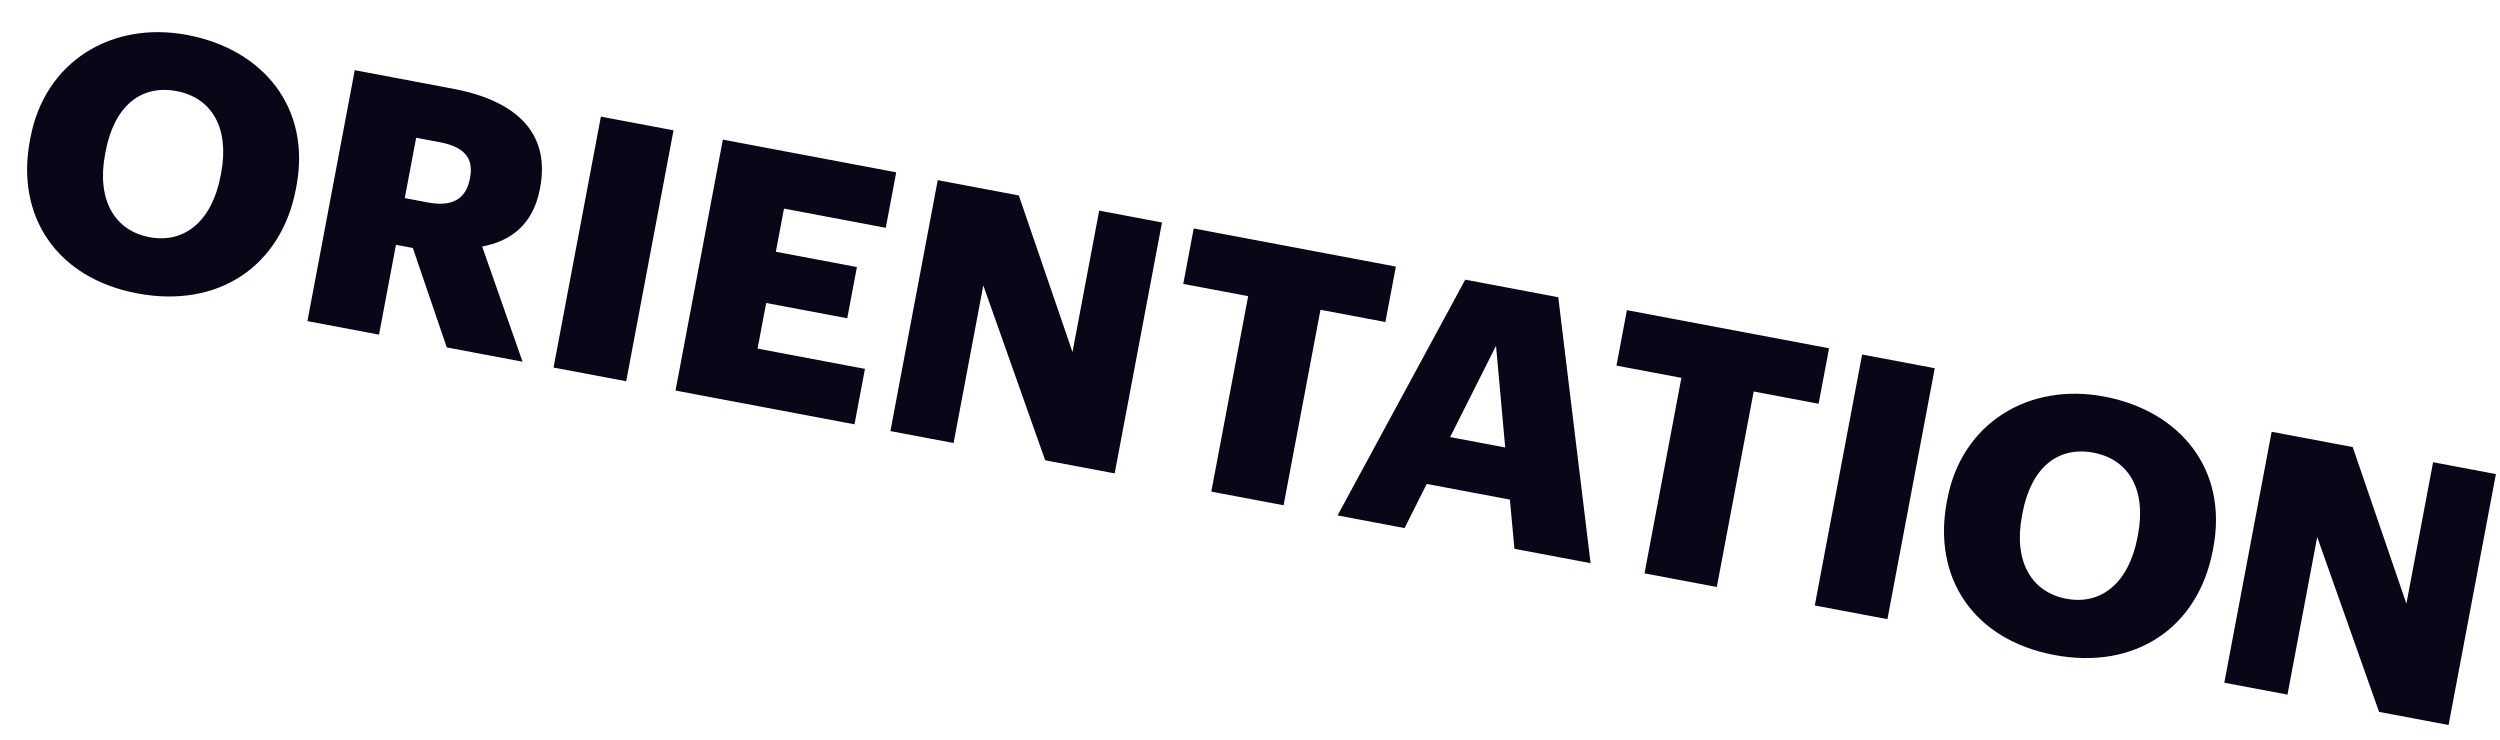 <svg width="196" height="58" viewBox="0 0 196 58" fill="none" xmlns="http://www.w3.org/2000/svg">
<path d="M11.714 18.594C8.991 18.08 7.564 15.674 8.239 12.097L8.28 11.877C8.955 8.3 11.067 6.618 13.846 7.142C16.625 7.667 17.997 10.062 17.338 13.557L17.296 13.777C16.632 17.299 14.493 19.118 11.714 18.594ZM10.769 23.003C17.125 24.202 22.058 20.858 23.2 14.805L23.241 14.585C24.393 8.477 20.675 3.871 14.677 2.74C8.788 1.629 3.518 4.795 2.387 10.793L2.345 11.014C1.229 16.929 4.413 21.804 10.769 23.003ZM24.102 25.176L29.715 26.235L31.044 19.191L32.365 19.44L35.026 27.236L40.969 28.358L37.8 19.326C40.014 18.917 41.796 17.629 42.325 14.822L42.346 14.712C43.13 10.558 40.663 7.927 35.517 6.956L27.813 5.503L24.102 25.176ZM31.734 15.531L32.627 10.799L34.471 11.147C36.287 11.489 37.158 12.309 36.857 13.905L36.836 14.015C36.535 15.611 35.449 16.232 33.55 15.874L31.734 15.531ZM43.398 28.816L49.093 29.89L52.804 10.217L47.109 9.143L43.398 28.816ZM52.961 30.619L66.993 33.267L67.813 28.919L59.394 27.331L60.069 23.754L66.424 24.953L67.182 20.936L60.826 19.737L61.465 16.353L69.444 17.858L70.264 13.51L56.672 10.946L52.961 30.619ZM69.808 33.797L74.761 34.732L77.091 22.378L81.942 36.086L87.39 37.114L91.101 17.441L86.176 16.512L84.084 27.6L79.875 15.323L73.519 14.124L69.808 33.797ZM94.966 38.543L100.634 39.612L103.525 24.286L108.615 25.247L109.435 20.899L93.587 17.91L92.767 22.257L97.857 23.217L94.966 38.543ZM104.864 40.41L110.119 41.401L111.855 37.939L118.376 39.169L118.732 43.026L124.702 44.152L122.167 23.301L114.876 21.925L104.864 40.41ZM117.289 27.111L118.008 35.082L113.688 34.267L117.289 27.111ZM128.93 44.95L134.598 46.019L137.489 30.693L142.579 31.653L143.399 27.306L127.55 24.316L126.73 28.664L131.821 29.624L128.93 44.95ZM142.279 47.468L147.974 48.542L151.685 28.869L145.99 27.794L142.279 47.468ZM161.998 46.942C159.274 46.428 157.847 44.022 158.522 40.445L158.563 40.225C159.238 36.648 161.35 34.966 164.129 35.49C166.908 36.014 168.28 38.41 167.621 41.905L167.579 42.125C166.915 45.647 164.777 47.466 161.998 46.942ZM161.052 51.351C167.408 52.55 172.341 49.206 173.483 43.153L173.525 42.933C174.677 36.825 170.958 32.219 164.96 31.088C159.072 29.977 153.801 33.143 152.67 39.141L152.628 39.361C151.513 45.277 154.696 50.152 161.052 51.351ZM174.386 53.524L179.338 54.458L181.669 42.104L186.52 55.813L191.968 56.84L195.679 37.167L190.754 36.238L188.662 47.327L184.453 35.05L178.097 33.851L174.386 53.524Z" fill="#0A0517"/>
</svg>
